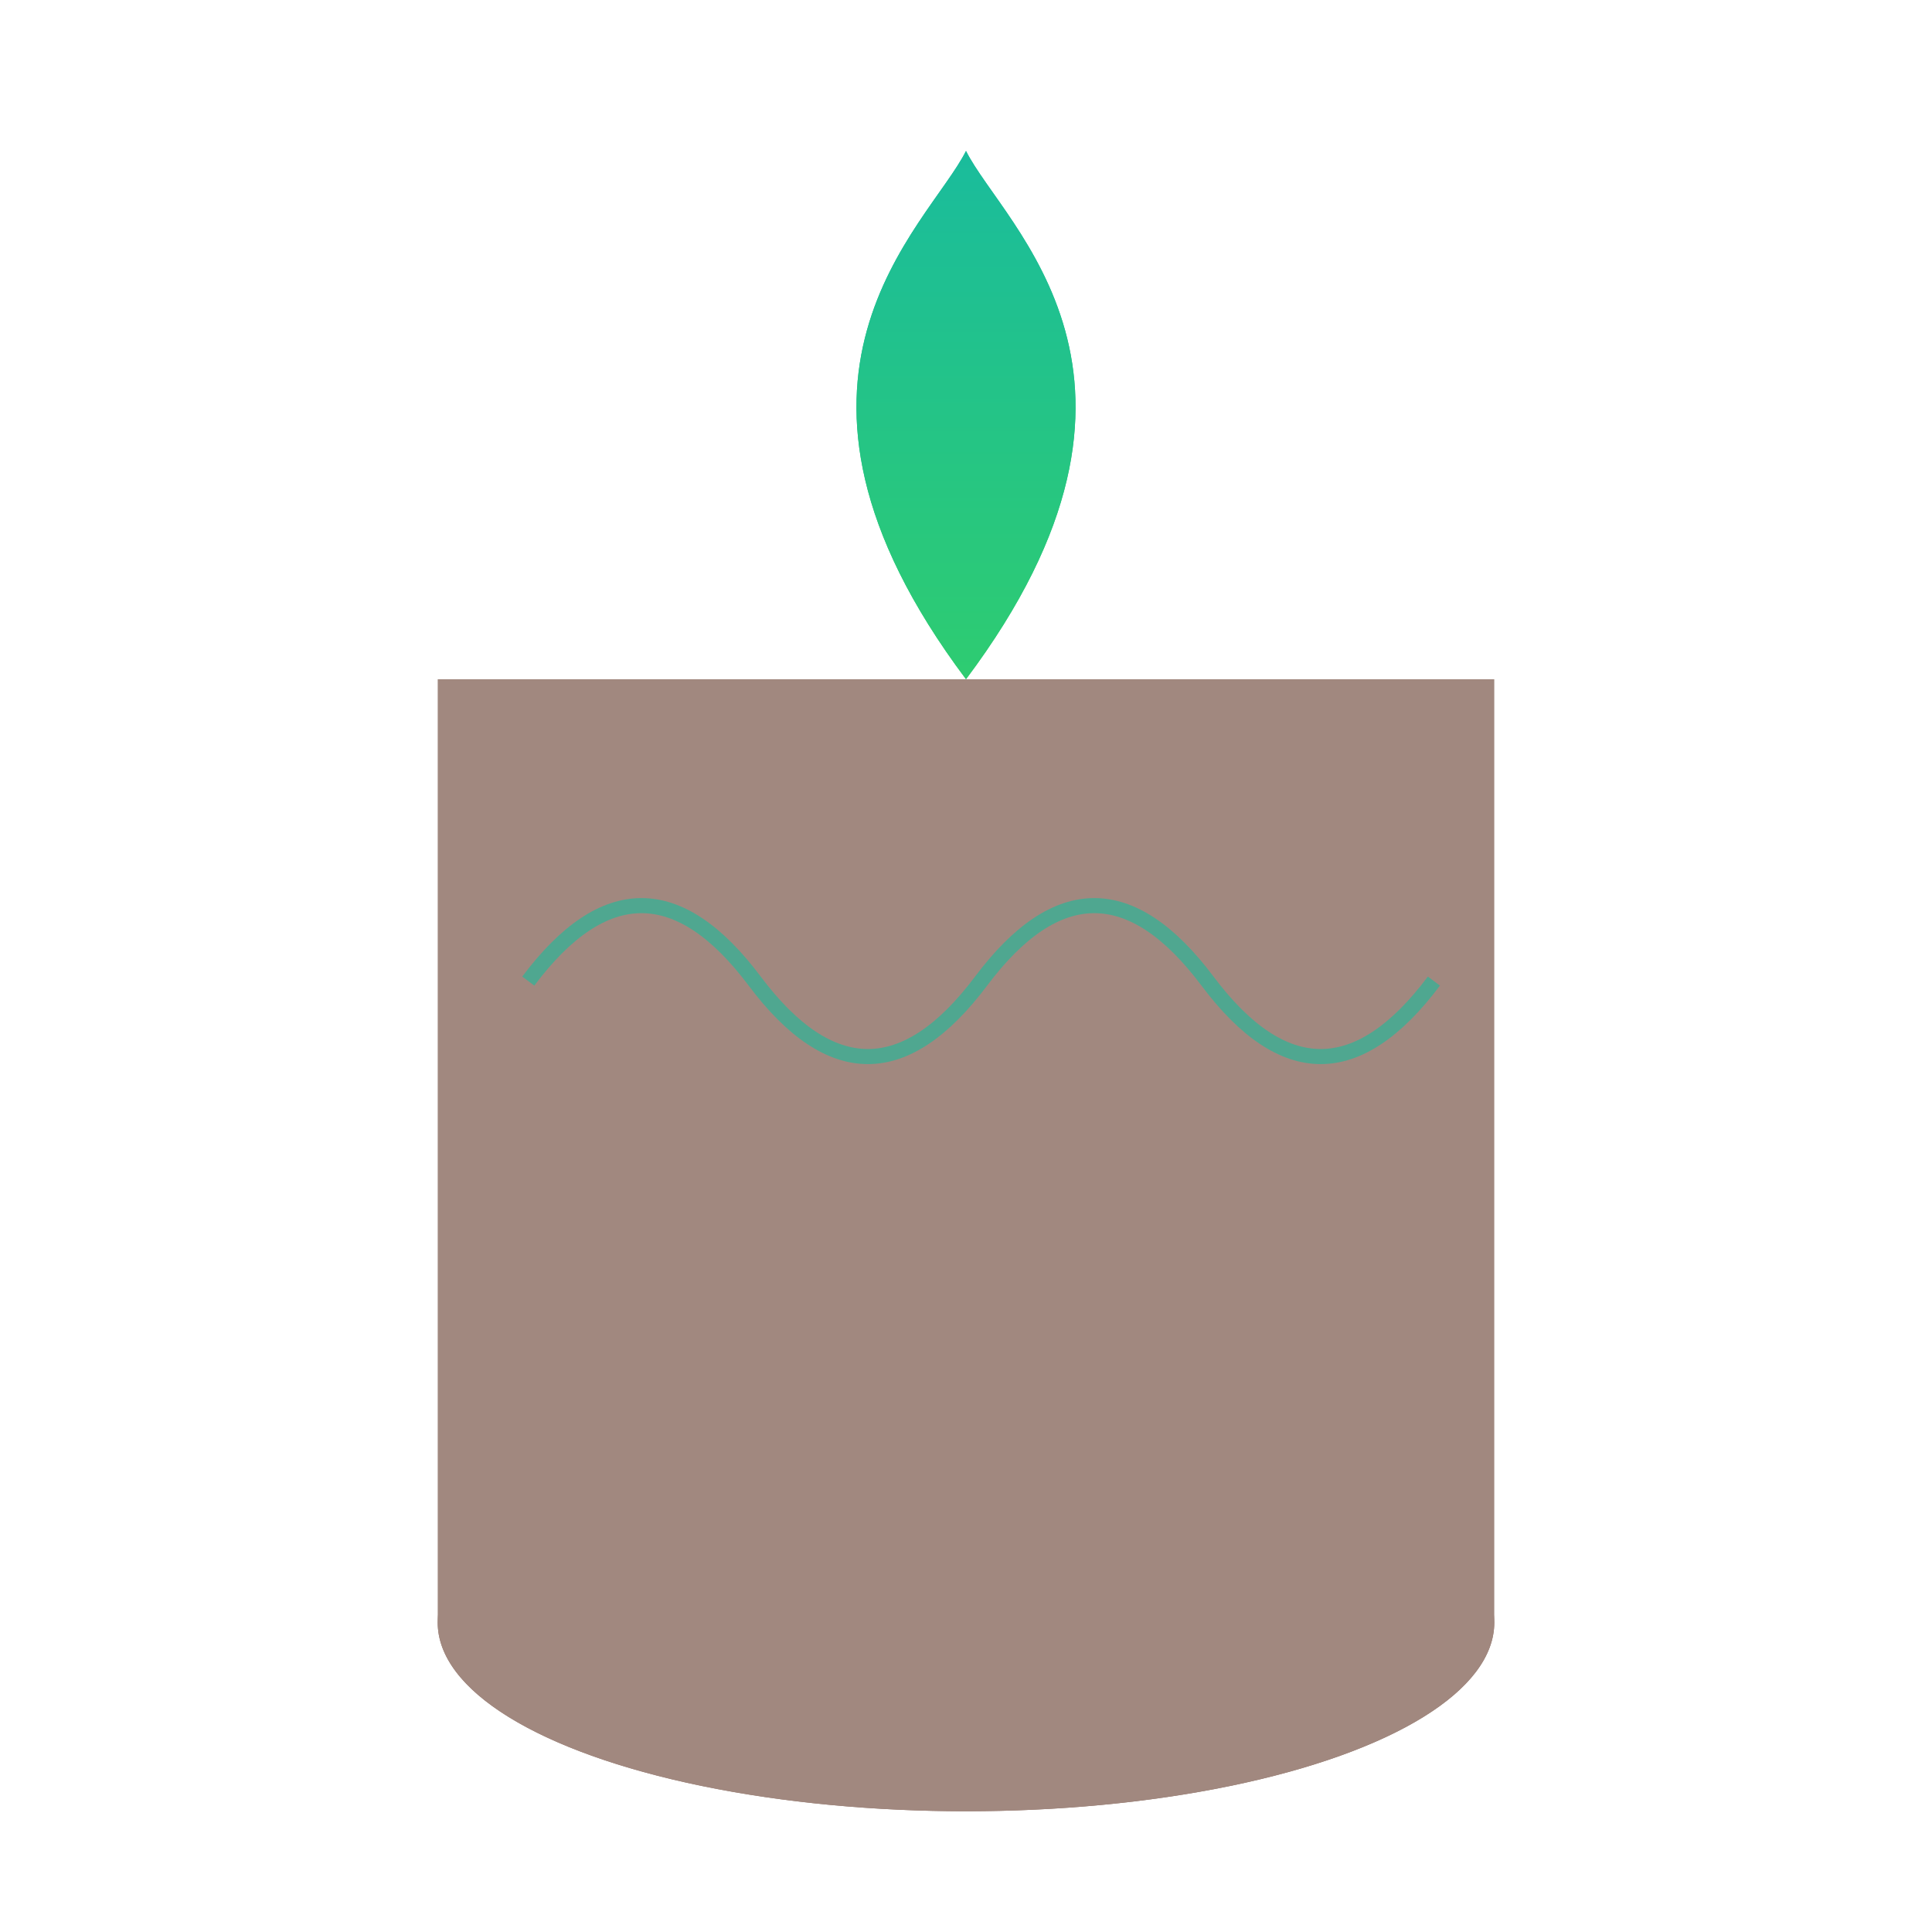<svg xmlns="http://www.w3.org/2000/svg" width="512" height="512" viewBox="0 0 512 512">
  <title>DreamSeedAI Icon</title>
  <defs>
    <linearGradient id="leaf" x1="0" y1="0" x2="0" y2="1">
      <stop offset="0%" stop-color="#1abc9c"/>
      <stop offset="100%" stop-color="#2ecc71"/>
    </linearGradient>
  </defs>
  <rect width="512" height="512" fill="transparent"/>
  <!-- pot -->
  <ellipse cx="256" cy="430" rx="140" ry="50" fill="#8d6e63"/>
  <path d="M116 180 h280 v250 a140 50 0 0 1 -280 0 z" fill="#a1887f"/>
  <!-- data pattern on pot -->
  <path d="M140 260 q30 -40 60 0 t60 0 t60 0 t60 0"
        stroke="#1abc9c" stroke-width="4" fill="none" opacity="0.6"/>
  <!-- leaves -->
  <path d="M256 180 c-60 -80 -10 -120 0 -140 c10 20 60 60 0 140 z" fill="url(#leaf)"/>
  <path d="M256 180 c60 -80 10 -120 0 -140 c-10 20 -60 60 0 140 z" fill="url(#leaf)"/>
</svg>
